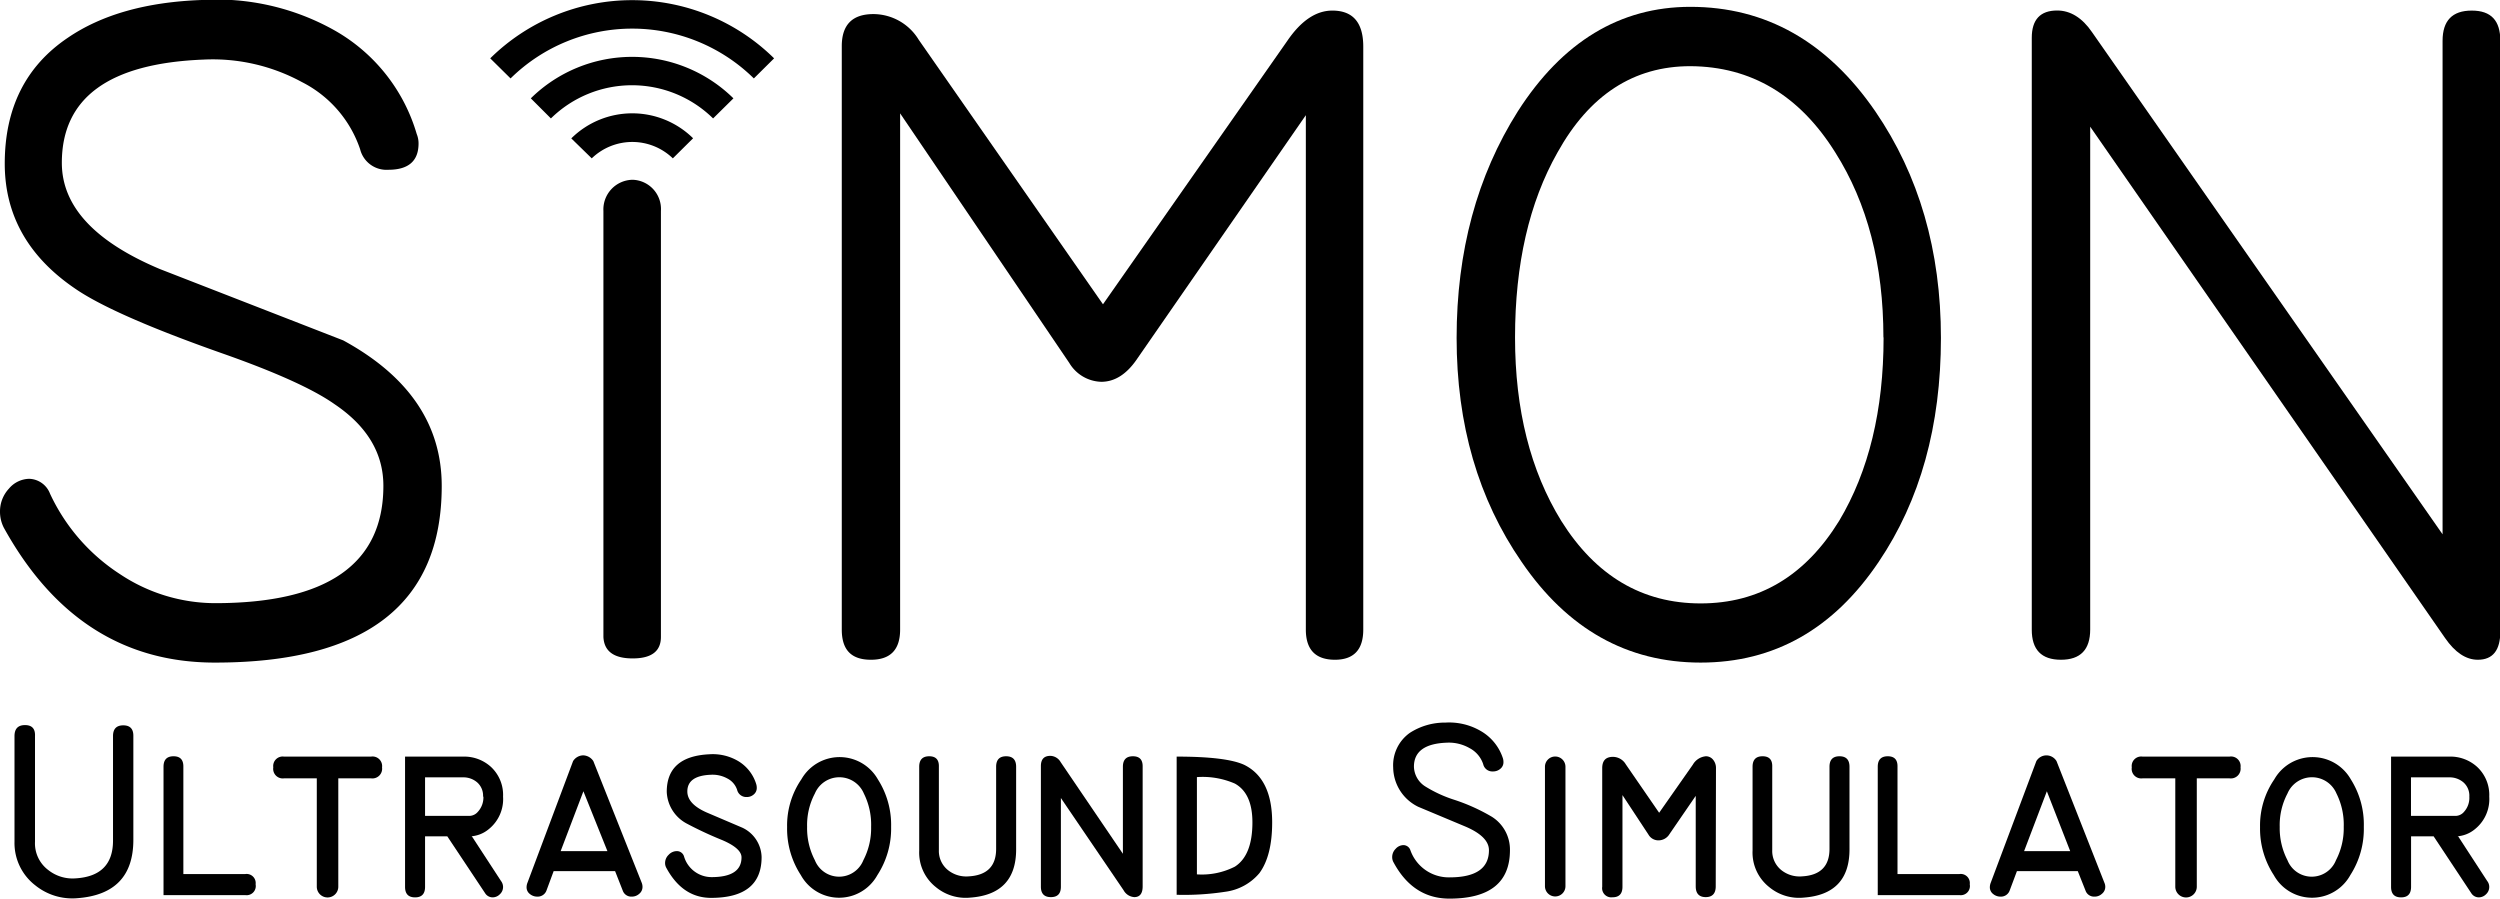 <svg xmlns="http://www.w3.org/2000/svg" viewBox="0 0 299.96 107.82"><defs><style>.cls-1{fill-rule:evenodd;}</style></defs><g id="Layer_2" data-name="Layer 2"><g id="Layer_1-2" data-name="Layer 1"><path d="M53,58.31Q53,79.51,25.77,79.5,9.39,79.5.45,63.3A4.22,4.22,0,0,1,0,61.39a4,4,0,0,1,1.07-2.76A3.26,3.26,0,0,1,3.5,57.45,2.76,2.76,0,0,1,6,59.23a23.08,23.08,0,0,0,8.37,9.64,20.65,20.65,0,0,0,11.41,3.5Q46,72.37,46,58.29q0-5.86-5.88-9.81-3.84-2.7-13.45-6.08Q13.57,37.78,9,34.62.57,28.88.57,19.63q0-10,7.57-15.1Q14.25.36,24.19,0A28.89,28.89,0,0,1,40.13,3.64,21.08,21.08,0,0,1,50,16.08a3,3,0,0,1,.22,1.13q0,3.16-3.62,3.16a3.26,3.26,0,0,1-3.39-2.46,14.07,14.07,0,0,0-7-8.07A22.38,22.38,0,0,0,24.42,7.15q-17,.67-17,12.39,0,7.79,11.76,12.74,11,4.28,22,8.56Q53,47.28,53,58.31Z"/><path d="M79.3,76.42Q79.3,79,75.91,79T72.4,76.42V25.31a3.56,3.56,0,0,1,3.51-3.74,3.51,3.51,0,0,1,3.39,3.74Z"/><path d="M163.57,75.54q0,3.61-3.39,3.62c-2.34,0-3.5-1.21-3.5-3.62V13.82L136.33,43.21q-1.82,2.59-4.18,2.6a4.61,4.61,0,0,1-3.85-2.26L108,13.6V75.54c0,2.41-1.16,3.62-3.5,3.62S101,78,101,75.54v-70q0-3.86,3.82-3.85a6.39,6.39,0,0,1,5.41,3.08l22.11,31.74L154.45,4.91c1.65-2.42,3.45-3.64,5.41-3.64q3.7,0,3.71,4.3Z"/><path d="M232.88,40.55q0,15.81-7.47,26.87Q217.28,79.5,204.05,79.5T182.57,67.42q-7.8-11.3-7.8-26.87t7.35-27.2Q190.15.83,202.81.82,216.37.82,225,13.35,232.88,24.85,232.88,40.55Zm-6.9-.06q0-13.07-5.77-22.19Q213.77,8,202.81,7.94q-10.19,0-15.94,10.36-5.09,9-5.09,22.19,0,13,5.54,22,6.21,9.91,16.73,9.91t16.62-9.91Q226,53.57,226,40.49Z"/><path d="M300,75.76c0,2.26-.9,3.4-2.7,3.4-1.43,0-2.74-.88-3.94-2.62L250.79,15.2V75.53q0,3.63-3.51,3.63t-3.5-3.62v-71q0-3.28,3.05-3.28c1.58,0,3,.87,4.18,2.6l42.06,60.25V4.9c0-2.42,1.16-3.63,3.5-3.63S300,2.48,300,4.9Z"/><path d="M16,100.77q0,6.51-6.75,7a7.05,7.05,0,0,1-5-1.53A6.41,6.41,0,0,1,1.74,101V88.32Q1.74,87,3,87T4.2,88.32V101a4,4,0,0,0,1.59,3.39,4.7,4.7,0,0,0,3.27,1q4.5-.27,4.5-4.53V88.32q0-1.29,1.23-1.29T16,88.32Z"/><path d="M29.43,107.4H19.62V92q0-1.26,1.2-1.26T22,92v12.87h7.44a1.09,1.09,0,0,1,1.23,1.23A1.1,1.1,0,0,1,29.43,107.4Z"/><path d="M44.52,93.39H40.59v13a1.29,1.29,0,1,1-2.58,0v-13H34.08a1.15,1.15,0,0,1-1.29-1.32,1.14,1.14,0,0,1,1.29-1.29H44.52a1.15,1.15,0,0,1,1.32,1.29A1.17,1.17,0,0,1,44.52,93.39Z"/><path d="M60.36,95.58a4.62,4.62,0,0,1-1.71,3.9,3.72,3.72,0,0,1-2.25.87h.22l3.49,5.35a1.21,1.21,0,0,1,.25.72,1.18,1.18,0,0,1-.39.88,1.22,1.22,0,0,1-.87.37,1.07,1.07,0,0,1-.9-.51l-4.53-6.81H51v6.06q0,1.26-1.2,1.26t-1.2-1.26V90.78h7A4.76,4.76,0,0,1,58.89,92,4.59,4.59,0,0,1,60.36,95.58Zm-2.4,0a2.12,2.12,0,0,0-.71-1.71,2.52,2.52,0,0,0-1.69-.6H51v4.62H56.4a1.36,1.36,0,0,0,.93-.48A2.54,2.54,0,0,0,58,95.58Z"/><path d="M77,105.93a1.35,1.35,0,0,1,.09.47,1.05,1.05,0,0,1-.39.84,1.31,1.31,0,0,1-.9.34,1.08,1.08,0,0,1-1.08-.72l-.92-2.34H66.43l-.87,2.35a1.12,1.12,0,0,1-1.12.71,1.36,1.36,0,0,1-.87-.32,1,1,0,0,1-.39-.81,1.5,1.5,0,0,1,.09-.49l5.49-14.64a1.47,1.47,0,0,1,1.2-.69,1.5,1.5,0,0,1,1.23.69Zm-4.12-3.81L70,94.94l-2.73,7.18Z"/><path d="M91.38,102.84q0,4.89-6.06,4.89-3.42,0-5.37-3.6a1.16,1.16,0,0,1-.15-.57,1.36,1.36,0,0,1,.43-1,1.34,1.34,0,0,1,1-.44.89.89,0,0,1,.84.63,3.45,3.45,0,0,0,3.3,2.49q3.6,0,3.6-2.37,0-1.08-2.31-2.07a45.13,45.13,0,0,1-4.29-2A4.5,4.5,0,0,1,80,95q0-4.26,5.13-4.5a6,6,0,0,1,3.48.84,4.88,4.88,0,0,1,2.13,2.76,1.52,1.52,0,0,1,.06.42,1,1,0,0,1-.36.8,1.23,1.23,0,0,1-.84.31,1.13,1.13,0,0,1-1.16-.87,2.37,2.37,0,0,0-1.18-1.36,3.68,3.68,0,0,0-2-.44q-2.79.12-2.79,2,0,1.5,2.31,2.52l4.29,1.83A4,4,0,0,1,91.38,102.84Z"/><path d="M106.92,99.21a10.24,10.24,0,0,1-1.65,5.79,5.24,5.24,0,0,1-9.18,0,10.19,10.19,0,0,1-1.65-5.76,9.79,9.79,0,0,1,1.71-5.73,5.28,5.28,0,0,1,9.18,0A10.14,10.14,0,0,1,106.92,99.21Zm-2.4,0a8.35,8.35,0,0,0-.87-4,3.19,3.19,0,0,0-5.88,0,8.11,8.11,0,0,0-.93,4,8.29,8.29,0,0,0,.93,4,3.13,3.13,0,0,0,5.82,0A8.29,8.29,0,0,0,104.52,99.21Z"/><path d="M121.92,101.91q0,5.4-5.52,5.79a5.6,5.6,0,0,1-4.11-1.26,5.28,5.28,0,0,1-2-4.38V92q0-1.26,1.2-1.26T112.65,92v10a2.94,2.94,0,0,0,1.17,2.46,3.51,3.51,0,0,0,2.4.69q3.3-.18,3.3-3.3V92q0-1.26,1.2-1.26t1.2,1.26Z"/><path d="M137.1,106.35c0,.86-.34,1.29-1,1.29a1.58,1.58,0,0,1-1.29-.83l-7.52-11.06v10.64c0,.84-.4,1.25-1.2,1.25s-1.2-.42-1.2-1.25V91.92q0-1.23,1.14-1.23a1.47,1.47,0,0,1,1.23.75l7.47,11V92q0-1.26,1.2-1.26T137.1,92Z"/><path d="M152.64,98.67q0,4-1.53,6.09A6.43,6.43,0,0,1,147,107a32.79,32.79,0,0,1-5.82.36V90.78q6,0,8.13,1Q152.64,93.45,152.64,98.67Zm-2.37,0q0-3.48-2.1-4.65a9.7,9.7,0,0,0-4.56-.78v11.67a8.73,8.73,0,0,0,4.56-.93Q150.27,102.63,150.27,98.67Z"/><path d="M181.17,102q0,5.82-7.26,5.82-4.35,0-6.69-4.32a1.26,1.26,0,0,1-.18-.66,1.39,1.39,0,0,1,.42-1,1.28,1.28,0,0,1,.93-.44.89.89,0,0,1,.84.63,4.89,4.89,0,0,0,4.68,3.24c3.16,0,4.74-1.08,4.74-3.26q0-1.68-3-2.91l-5.49-2.3a5.32,5.32,0,0,1-3-4.71,4.76,4.76,0,0,1,2-4.16,7.73,7.73,0,0,1,4.26-1.23,7.51,7.51,0,0,1,4.23,1A5.87,5.87,0,0,1,180.33,91a1.52,1.52,0,0,1,.06.42,1,1,0,0,1-.38.83,1.32,1.32,0,0,1-.88.31,1.12,1.12,0,0,1-1.17-.87,3.36,3.36,0,0,0-1.64-1.93,5,5,0,0,0-2.74-.65q-3.93.15-3.93,2.88a2.88,2.88,0,0,0,1.41,2.4,15.36,15.36,0,0,0,3.3,1.53A22.7,22.7,0,0,1,179,98,4.65,4.65,0,0,1,181.17,102Z"/><path d="M187.83,106.33a1.23,1.23,0,1,1-2.46,0V92a1.23,1.23,0,1,1,2.46,0Z"/><path d="M205.86,106.35c0,.86-.41,1.29-1.2,1.29s-1.2-.43-1.2-1.29V95.49l-3.15,4.59a1.54,1.54,0,0,1-1.32.75,1.37,1.37,0,0,1-1.2-.69l-3.12-4.74v11q0,1.26-1.2,1.26a1.1,1.1,0,0,1-1.23-1.26V92.17c0-.91.43-1.36,1.29-1.36a1.8,1.8,0,0,1,1.54.9l4,5.81,4.05-5.78a2,2,0,0,1,1.56-1,1.09,1.09,0,0,1,.86.41,1.53,1.53,0,0,1,.35,1Z"/><path d="M221.91,101.91q0,5.4-5.52,5.79a5.6,5.6,0,0,1-4.11-1.26,5.28,5.28,0,0,1-2-4.38V92q0-1.26,1.2-1.26T212.64,92v10a2.94,2.94,0,0,0,1.17,2.46,3.51,3.51,0,0,0,2.4.69q3.3-.18,3.3-3.3V92q0-1.26,1.2-1.26t1.2,1.26Z"/><path d="M235.11,107.4H225.3V92q0-1.26,1.2-1.26T227.67,92v12.87h7.44a1.09,1.09,0,0,1,1.23,1.23A1.1,1.1,0,0,1,235.11,107.4Z"/><path d="M252.5,105.93a1.17,1.17,0,0,1,.1.47,1.06,1.06,0,0,1-.4.84,1.27,1.27,0,0,1-.89.34,1.08,1.08,0,0,1-1.08-.72l-.93-2.34H242l-.88,2.35a1.11,1.11,0,0,1-1.11.71,1.36,1.36,0,0,1-.87-.32,1,1,0,0,1-.39-.81,1.5,1.5,0,0,1,.09-.49l5.49-14.64a1.41,1.41,0,0,1,2.42,0Zm-4.11-3.81-2.8-7.18-2.73,7.18Z"/><path d="M267.51,93.39h-3.93v13a1.29,1.29,0,1,1-2.58,0v-13h-3.93a1.15,1.15,0,0,1-1.29-1.32,1.14,1.14,0,0,1,1.29-1.29h10.44a1.15,1.15,0,0,1,1.32,1.29A1.17,1.17,0,0,1,267.51,93.39Z"/><path d="M283.62,99.21A10.24,10.24,0,0,1,282,105a5.24,5.24,0,0,1-9.18,0,10.19,10.19,0,0,1-1.65-5.76,9.79,9.79,0,0,1,1.71-5.73,5.28,5.28,0,0,1,9.18,0A10.14,10.14,0,0,1,283.62,99.21Zm-2.41,0a8.35,8.35,0,0,0-.87-4,3.19,3.19,0,0,0-5.88,0,8.11,8.11,0,0,0-.93,4,8.29,8.29,0,0,0,.93,4,3.13,3.13,0,0,0,5.82,0A8.29,8.29,0,0,0,281.21,99.21Z"/><path d="M298.67,95.58a4.62,4.62,0,0,1-1.71,3.9,3.72,3.72,0,0,1-2.25.87h.23l3.48,5.35a1.15,1.15,0,0,1,.25.72,1.18,1.18,0,0,1-.39.88,1.22,1.22,0,0,1-.87.37,1.07,1.07,0,0,1-.9-.51L292,100.35h-2.71v6.06q0,1.26-1.2,1.26t-1.2-1.26V90.78h7A4.76,4.76,0,0,1,297.2,92,4.59,4.59,0,0,1,298.67,95.58Zm-2.39,0a2.12,2.12,0,0,0-.71-1.71,2.54,2.54,0,0,0-1.7-.6h-4.59v4.62h5.43a1.34,1.34,0,0,0,.93-.48A2.5,2.5,0,0,0,296.28,95.58Z"/><path id="wifi-_1018_" data-name="wifi-[#1018]" class="cls-1" d="M68.55,16.61,71,19a7,7,0,0,1,9.73,0l2.43-2.41a10.4,10.4,0,0,0-14.6,0M58.82,7l2.44,2.41a20.81,20.81,0,0,1,29.19,0L92.88,7A24.26,24.26,0,0,0,58.82,7M88,11.8l-2.44,2.41a13.88,13.88,0,0,0-19.46,0L63.69,11.8A17.33,17.33,0,0,1,88,11.8"/></g></g></svg>